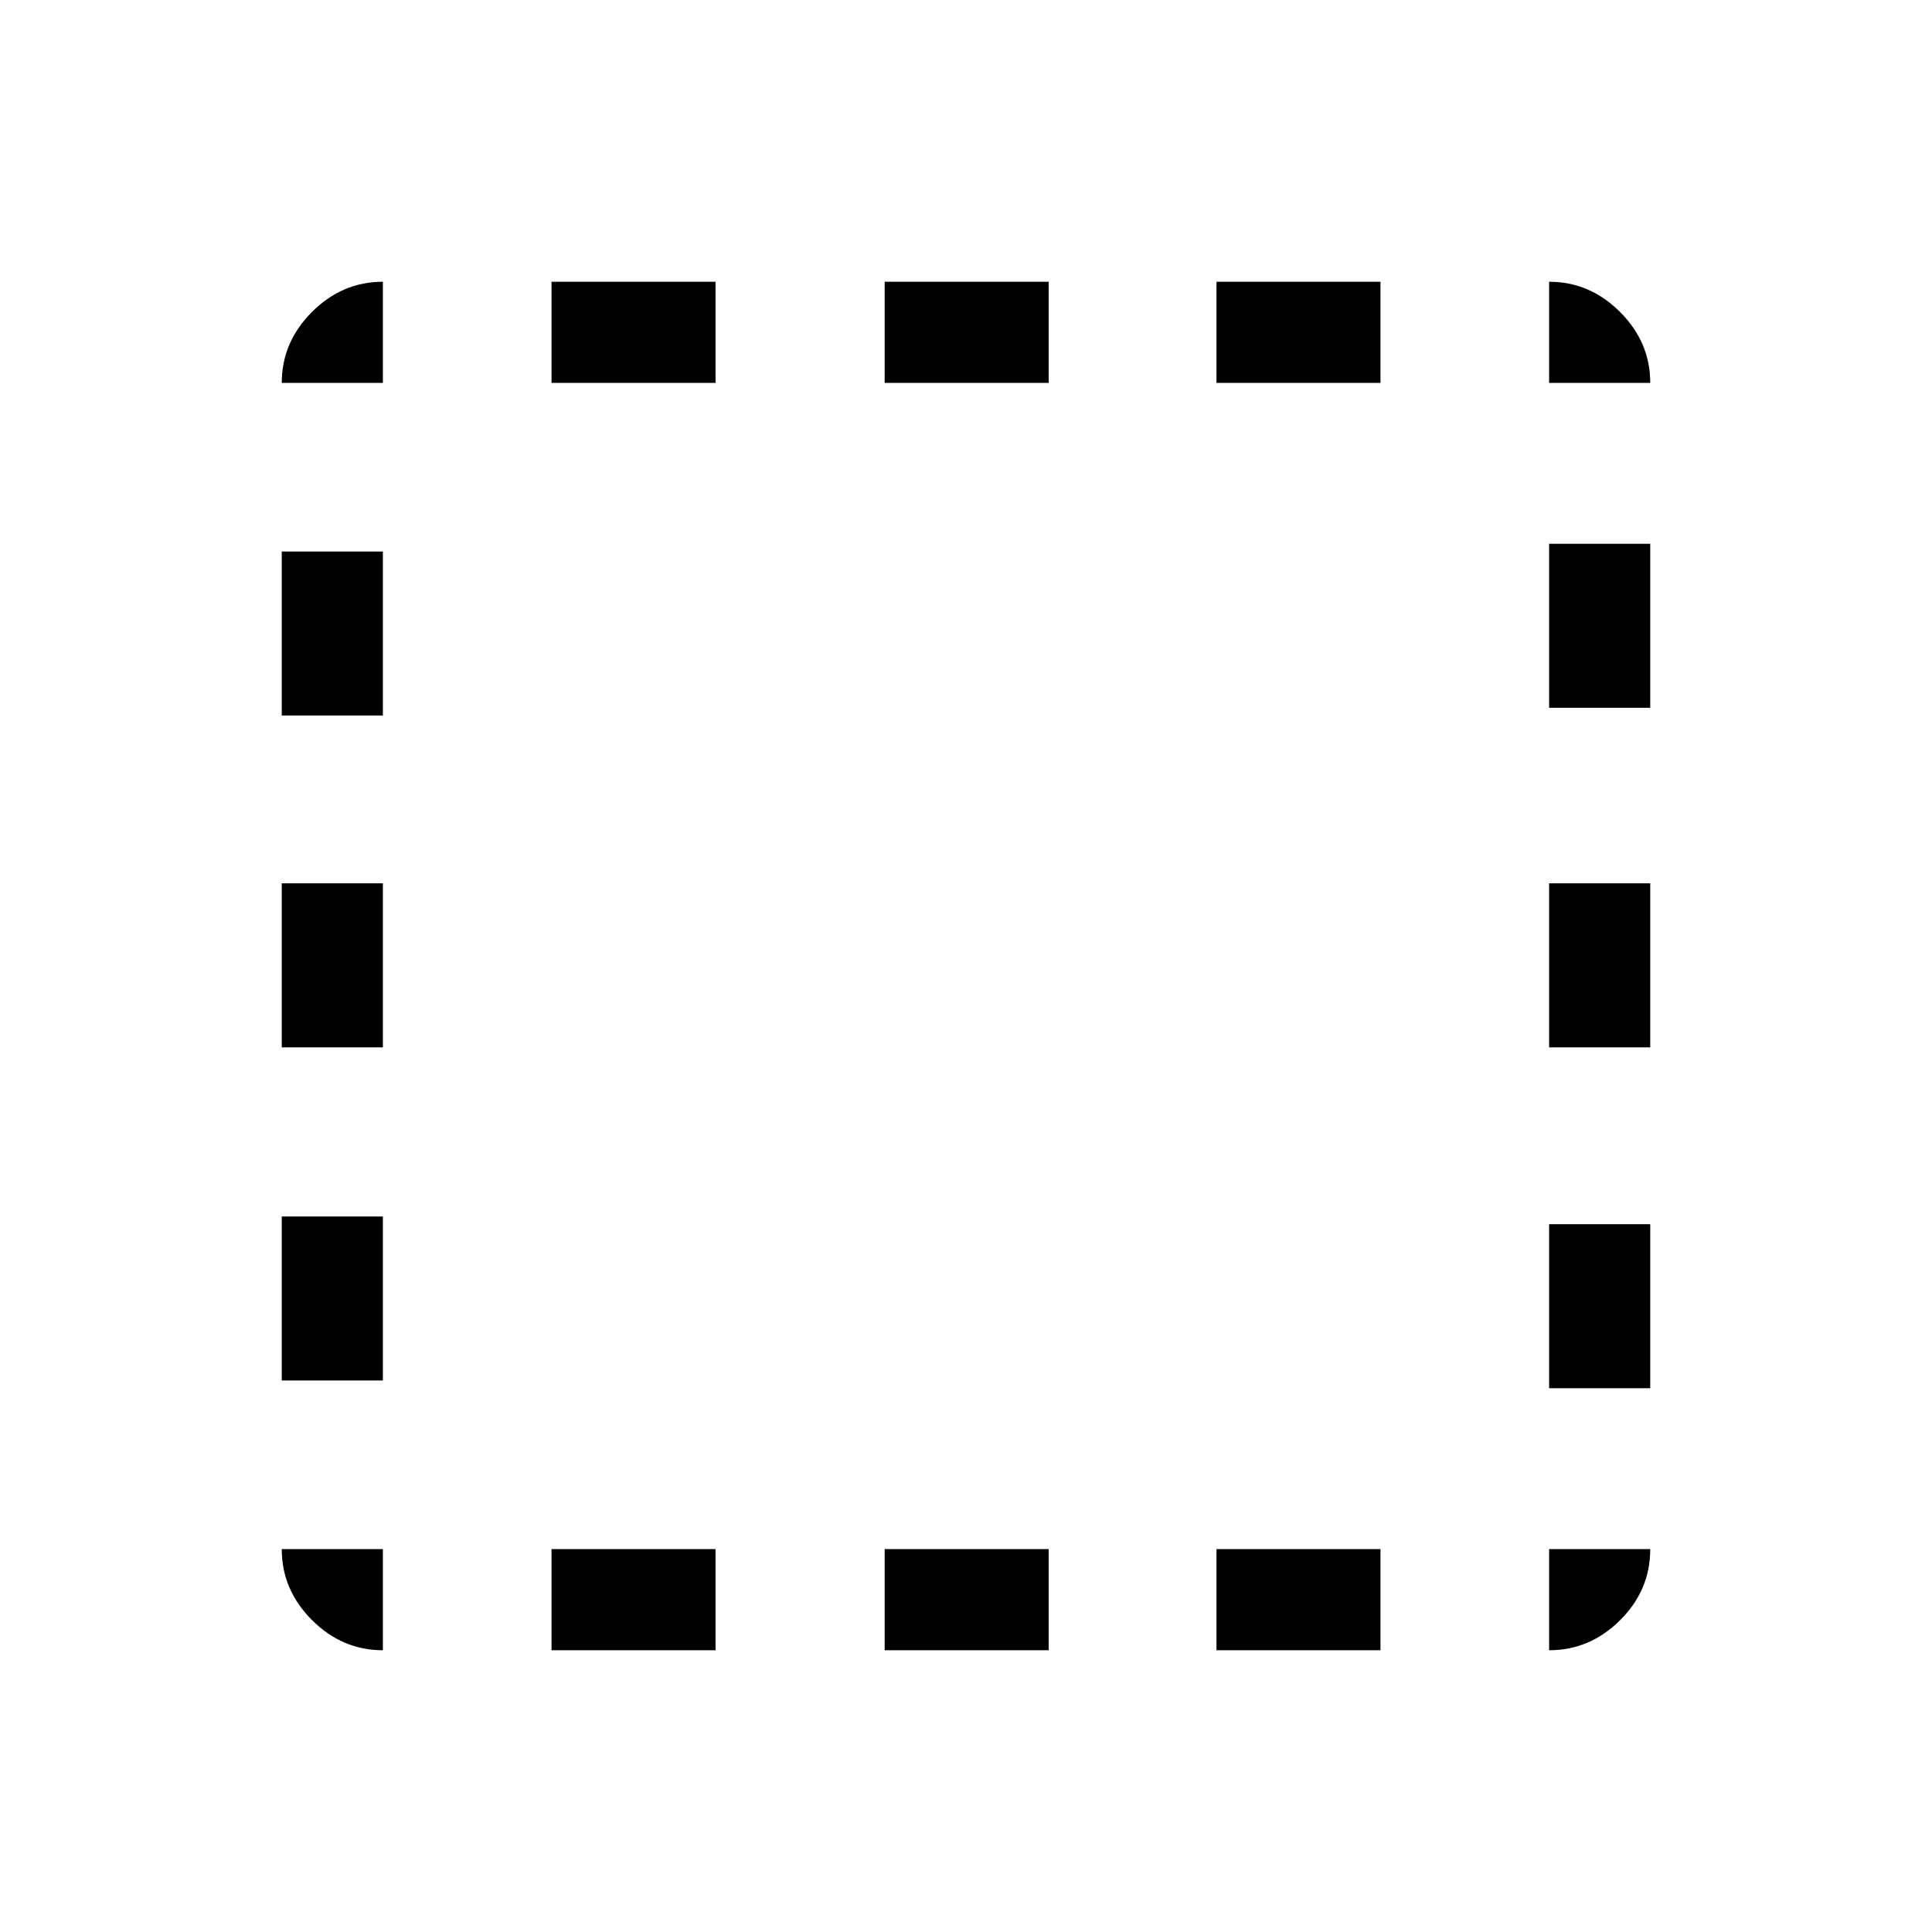 <svg xmlns="http://www.w3.org/2000/svg" viewBox="0 96 960 960"><path d="M190.256 915.999q-20.23 0-35.242-15.013-15.013-15.012-15.013-35.242h50.255v50.255Zm-50.255-134.05v-81.487h50.255v81.487h-50.255Zm0-165.539v-81.487h50.255v81.487h-50.255Zm0-164.872v-81.487h50.255v81.487h-50.255Zm0-165.282q0-20.23 15.013-35.242 15.012-15.013 35.242-15.013v50.255h-50.255Zm134.05 629.743v-50.255h81.487v50.255h-81.487Zm0-629.743v-50.255h81.487v50.255h-81.487ZM439.59 915.999v-50.255h81.487v50.255H439.59Zm0-629.743v-50.255h81.487v50.255H439.59Zm164.872 629.743v-50.255h81.487v50.255h-81.487Zm0-629.743v-50.255h81.487v50.255h-81.487Zm165.282 629.743v-50.255h50.255q0 20.461-15.013 35.358-15.012 14.897-35.242 14.897Zm0-130.204v-81.487h50.255v81.487h-50.255Zm0-169.385v-81.487h50.255v81.487h-50.255Zm0-168.718v-81.487h50.255v81.487h-50.255Zm0-161.436v-50.255q20.23 0 35.242 15.013 15.013 15.012 15.013 35.242h-50.255Z"/></svg>
